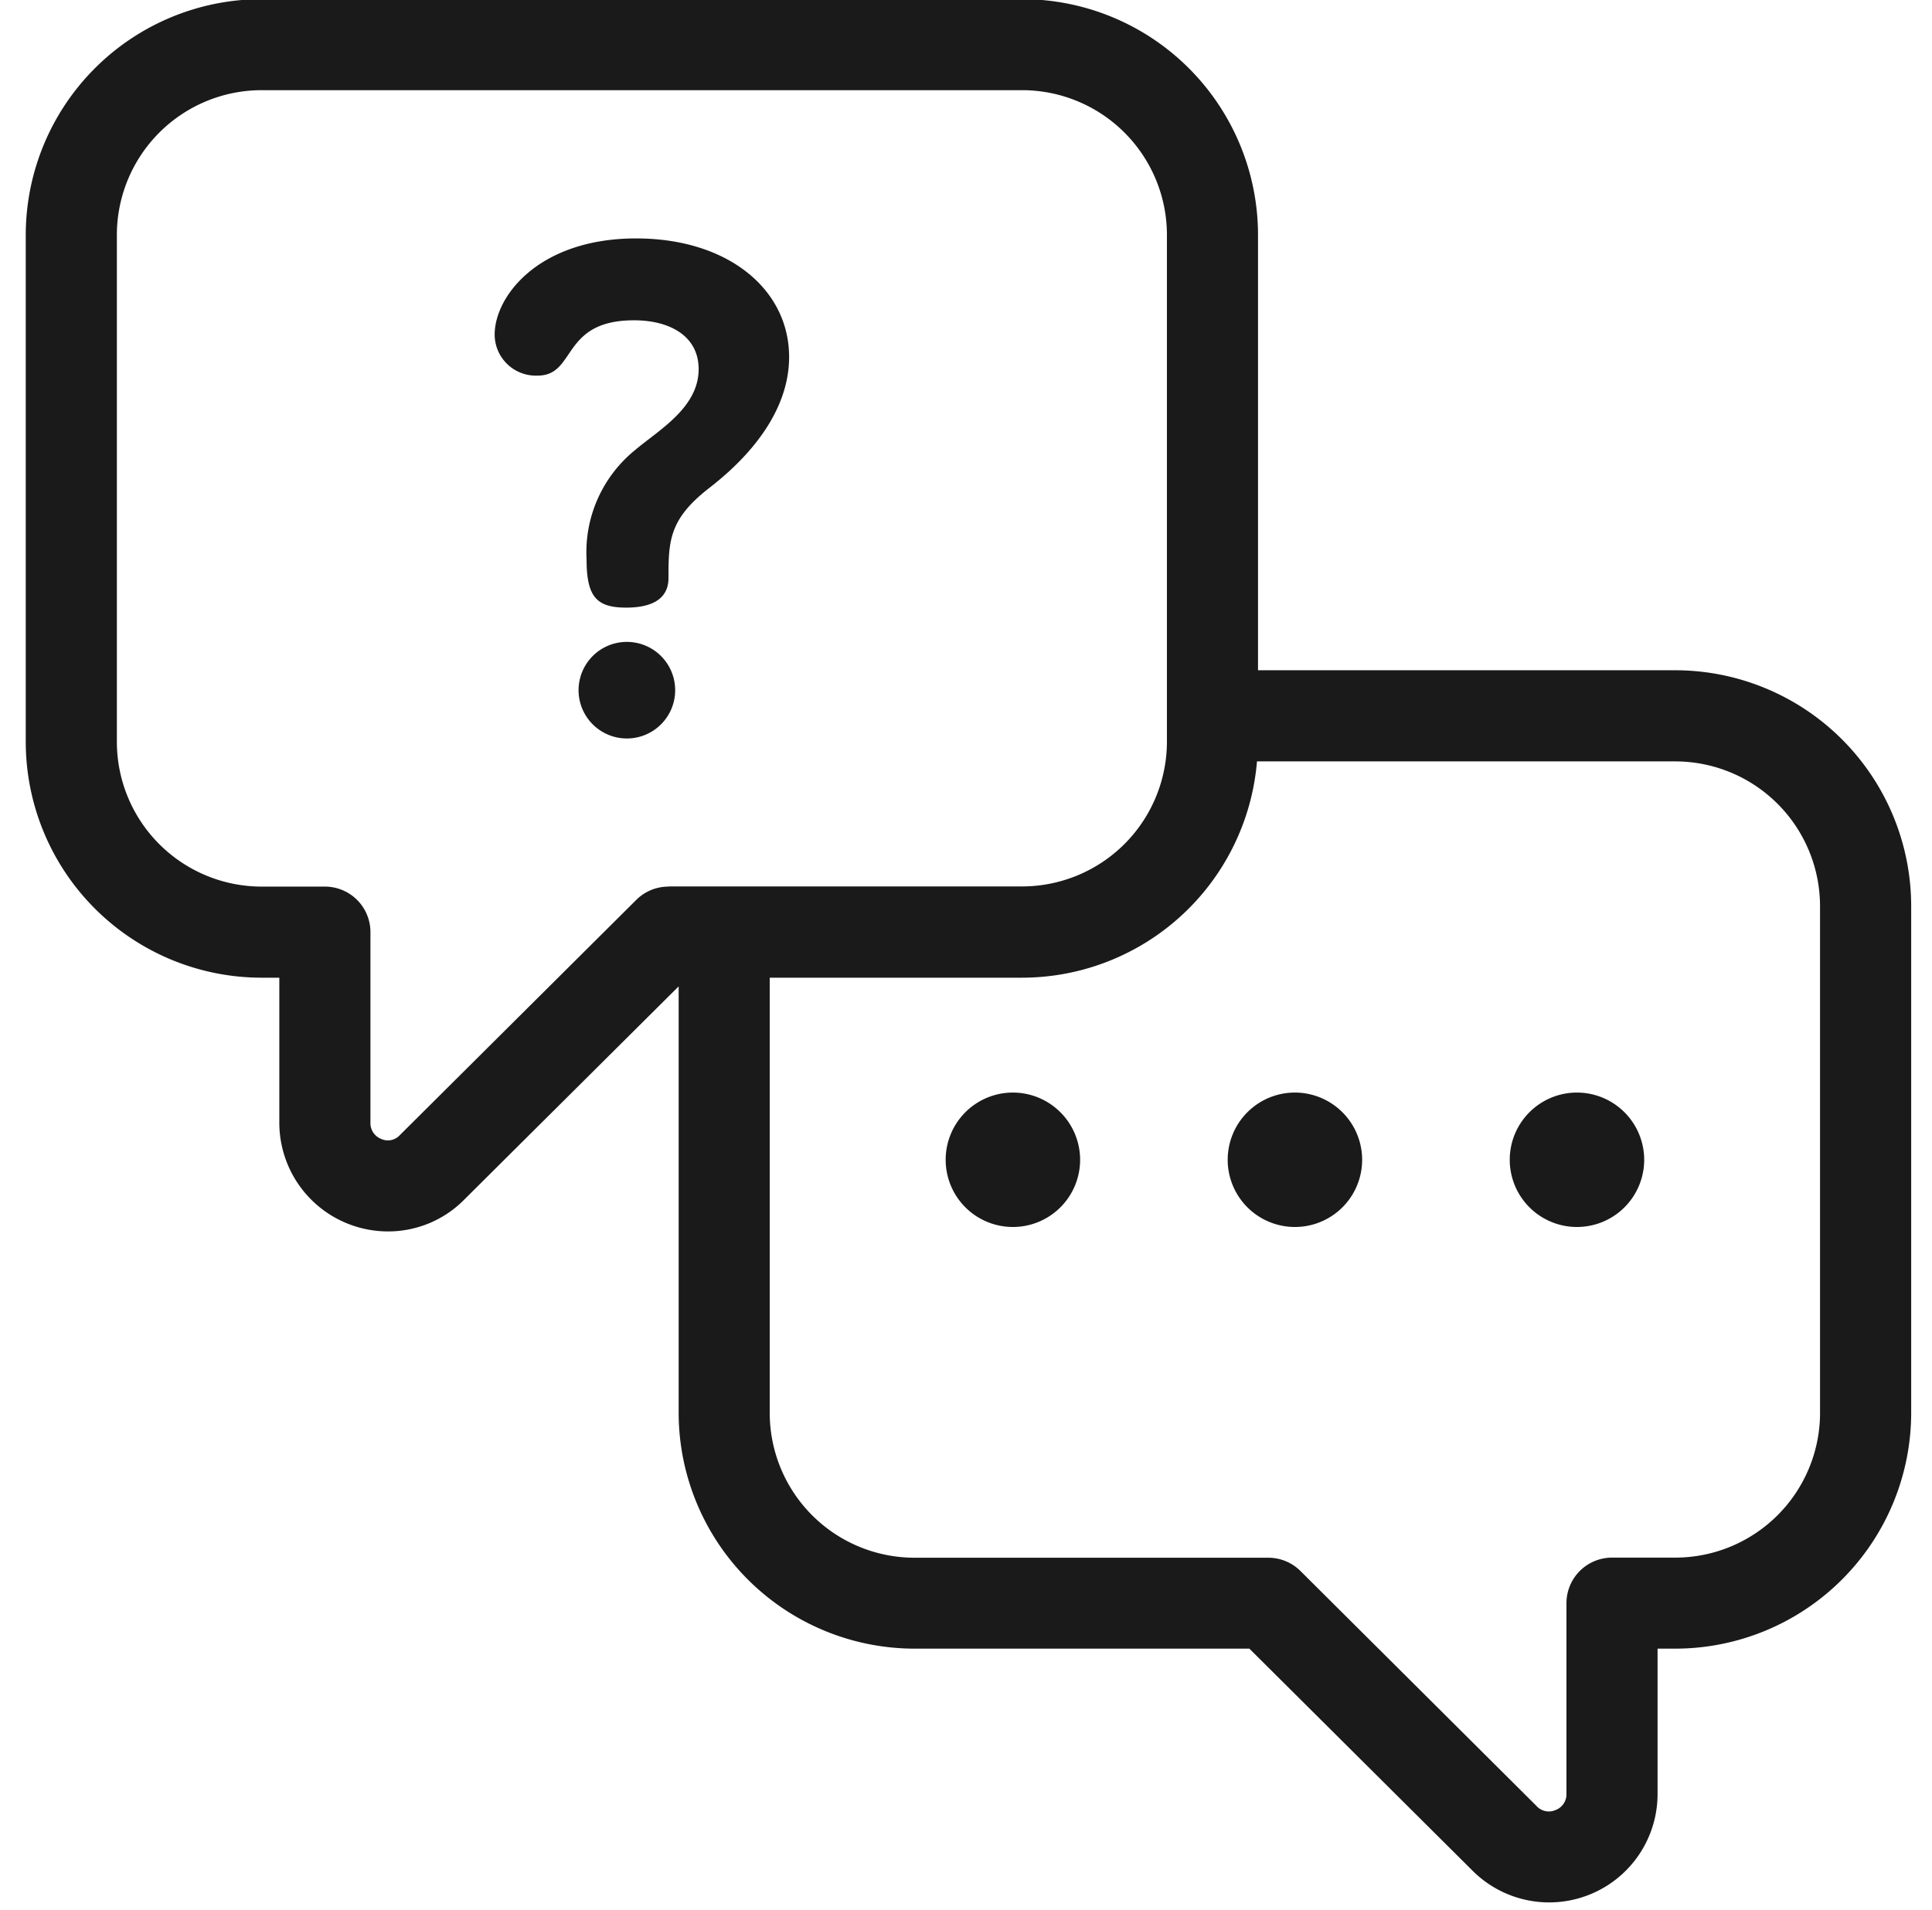 <svg xmlns="http://www.w3.org/2000/svg" xmlns:xlink="http://www.w3.org/1999/xlink" width="88" height="87" viewBox="0 0 88 87">
  <defs>
    <clipPath id="clip-path">
      <rect id="長方形_384" data-name="長方形 384" width="88" height="87" transform="translate(-0.418 -0.103)" fill="#1a1a1a" stroke="#707070" stroke-width="1"/>
    </clipPath>
  </defs>
  <g id="マスクグループ_33" data-name="マスクグループ 33" transform="translate(0.418 0.103)" clip-path="url(#clip-path)">
    <g id="customer-service" transform="translate(0.755 -0.141)">
      <path id="パス_823" data-name="パス 823" d="M76.371,31.427h-19V11.593A10.75,10.75,0,0,0,46.635.854H11.981A10.75,10.75,0,0,0,1.243,11.593v23.1A10.75,10.75,0,0,0,11.981,45.433h.812v6.588a4.952,4.952,0,0,0,4.95,4.971,4.867,4.867,0,0,0,3.5-1.476l9.739-9.687V65.266A10.756,10.756,0,0,0,41.73,76H56.977L67.092,86.065A4.938,4.938,0,0,0,75.57,82.6V76h.8A10.755,10.755,0,0,0,87.122,65.265v-23.1A10.756,10.756,0,0,0,76.371,31.427Zm-45.85,9.856a2.075,2.075,0,0,0-1.464.6L18.287,52.6a.734.734,0,0,1-.844.183.772.772,0,0,1-.5-.761V43.358a2.074,2.074,0,0,0-2.075-2.075H11.981a6.6,6.6,0,0,1-6.588-6.588v-23.1A6.6,6.6,0,0,1,11.981,5H46.634a6.6,6.6,0,0,1,6.588,6.587v23.1a6.6,6.6,0,0,1-6.589,6.588H30.521Zm52.45,23.983a6.6,6.6,0,0,1-6.6,6.587H73.495a2.076,2.076,0,0,0-2.075,2.075V82.6a.768.768,0,0,1-.5.754.76.76,0,0,1-.877-.2L59.3,72.458a2.078,2.078,0,0,0-1.464-.6H41.73a6.6,6.6,0,0,1-6.6-6.587V45.433h11.5a10.746,10.746,0,0,0,10.694-9.854H76.37a6.6,6.6,0,0,1,6.6,6.585v23.1Z" transform="translate(-1.243 -0.854)" fill="#1a1a1a"/>
      <g id="グループ_907" data-name="グループ 907" transform="translate(41.899 49.812)">
        <path id="パス_824" data-name="パス 824" d="M43.444,47.385a3.062,3.062,0,1,0,3.064,3.062A3.066,3.066,0,0,0,43.444,47.385Z" transform="translate(-40.382 -47.385)" fill="#1a1a1a"/>
        <path id="パス_825" data-name="パス 825" d="M55.444,47.385a3.062,3.062,0,1,0,3.064,3.062A3.066,3.066,0,0,0,55.444,47.385Z" transform="translate(-39.536 -47.385)" fill="#1a1a1a"/>
        <path id="パス_826" data-name="パス 826" d="M67.445,47.385a3.062,3.062,0,1,0,3.064,3.062A3.066,3.066,0,0,0,67.445,47.385Z" transform="translate(-38.69 -47.385)" fill="#1a1a1a"/>
      </g>
      <g id="グループ_908" data-name="グループ 908" transform="translate(21.358 10.9)">
        <path id="パス_827" data-name="パス 827" d="M26.962,28.207a2.2,2.2,0,0,0,0,4.4,2.2,2.2,0,0,0,0-4.4Z" transform="translate(-20.94 -9.826)" fill="#1a1a1a"/>
        <path id="パス_828" data-name="パス 828" d="M27.639,11.036c-4.416,0-6.445,2.617-6.445,4.384a1.876,1.876,0,0,0,1.963,1.865c1.767,0,1.047-2.519,4.384-2.519,1.635,0,2.944.719,2.944,2.225,0,1.767-1.832,2.781-2.911,3.7a5.989,5.989,0,0,0-2.193,4.973c0,1.7.458,2.191,1.8,2.191,1.6,0,1.93-.719,1.93-1.342,0-1.7.033-2.682,1.832-4.089.883-.688,3.663-2.912,3.663-5.988s-2.779-5.4-6.967-5.4Z" transform="translate(-21.194 -11.036)" fill="#1a1a1a"/>
      </g>
    </g>
  </g>
</svg>
